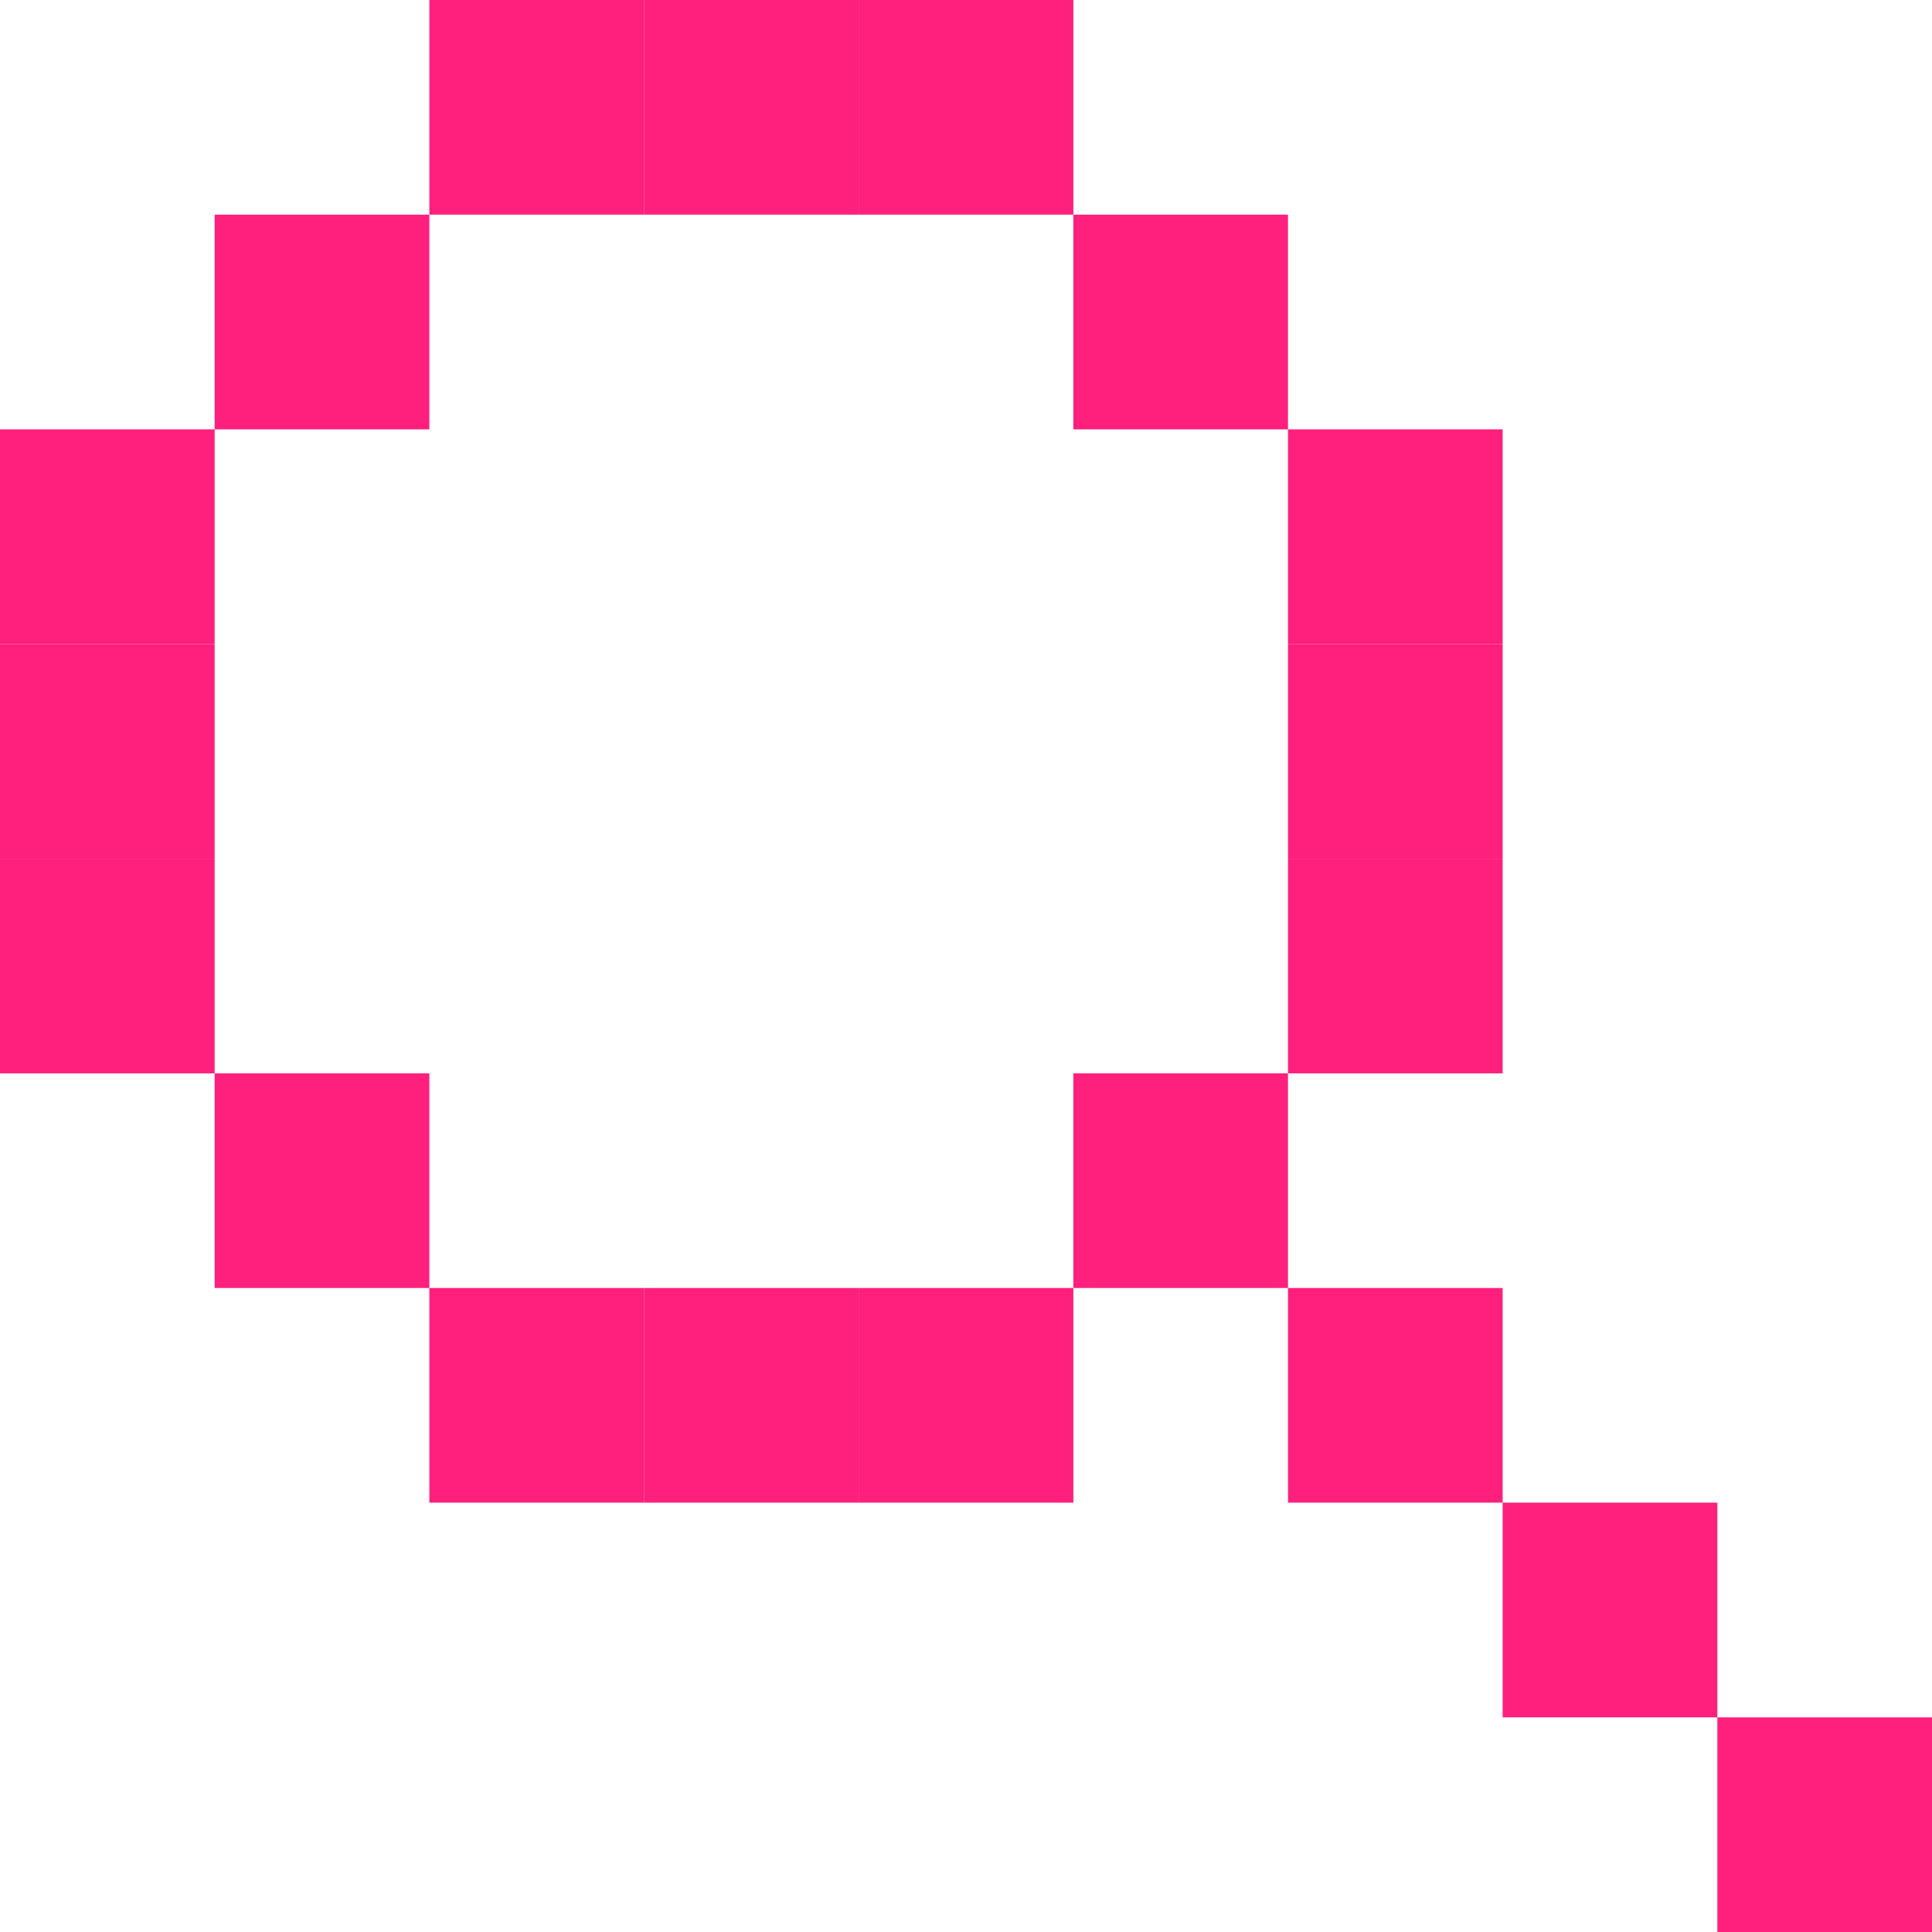 <svg width="39" height="39" viewBox="0 0 39 39" fill="none" xmlns="http://www.w3.org/2000/svg">
<path d="M34.667 34.667H39V39H34.667V34.667Z" fill="#FF1F7D"/>
<path d="M30.333 30.333H34.667V34.667H30.333V30.333Z" fill="#FF1F7D"/>
<path d="M26 26H30.333V30.333H26V26Z" fill="#FF1F7D"/>
<path d="M17.333 26H21.667V30.333H17.333V26Z" fill="#FF1F7D"/>
<path d="M13 26H17.333V30.333H13V26Z" fill="#FF1F7D"/>
<path d="M8.667 26H13V30.333H8.667V26Z" fill="#FF1F7D"/>
<path d="M4.333 21.667H8.667V26H4.333V21.667Z" fill="#FF1F7D"/>
<path d="M0 17.333H4.333V21.667H0V17.333Z" fill="#FF1F7D"/>
<path d="M0 13H4.333V17.333H0V13Z" fill="#FF1F7D"/>
<path d="M0 8.667H4.333V13H0V8.667Z" fill="#FF1F7D"/>
<path d="M4.333 4.333H8.667V8.667H4.333V4.333Z" fill="#FF1F7D"/>
<path d="M8.667 0H13V4.333H8.667V0Z" fill="#FF1F7D"/>
<path d="M13 0H17.333V4.333H13V0Z" fill="#FF1F7D"/>
<path d="M17.333 0H21.667V4.333H17.333V0Z" fill="#FF1F7D"/>
<path d="M21.667 4.333H26V8.667H21.667V4.333Z" fill="#FF1F7D"/>
<path d="M26 8.667H30.333V13H26V8.667Z" fill="#FF1F7D"/>
<path d="M26 13H30.333V17.333H26V13Z" fill="#FF1F7D"/>
<path d="M26 17.333H30.333V21.667H26V17.333Z" fill="#FF1F7D"/>
<path d="M21.667 21.667H26V26H21.667V21.667Z" fill="#FF1F7D"/>
</svg>
